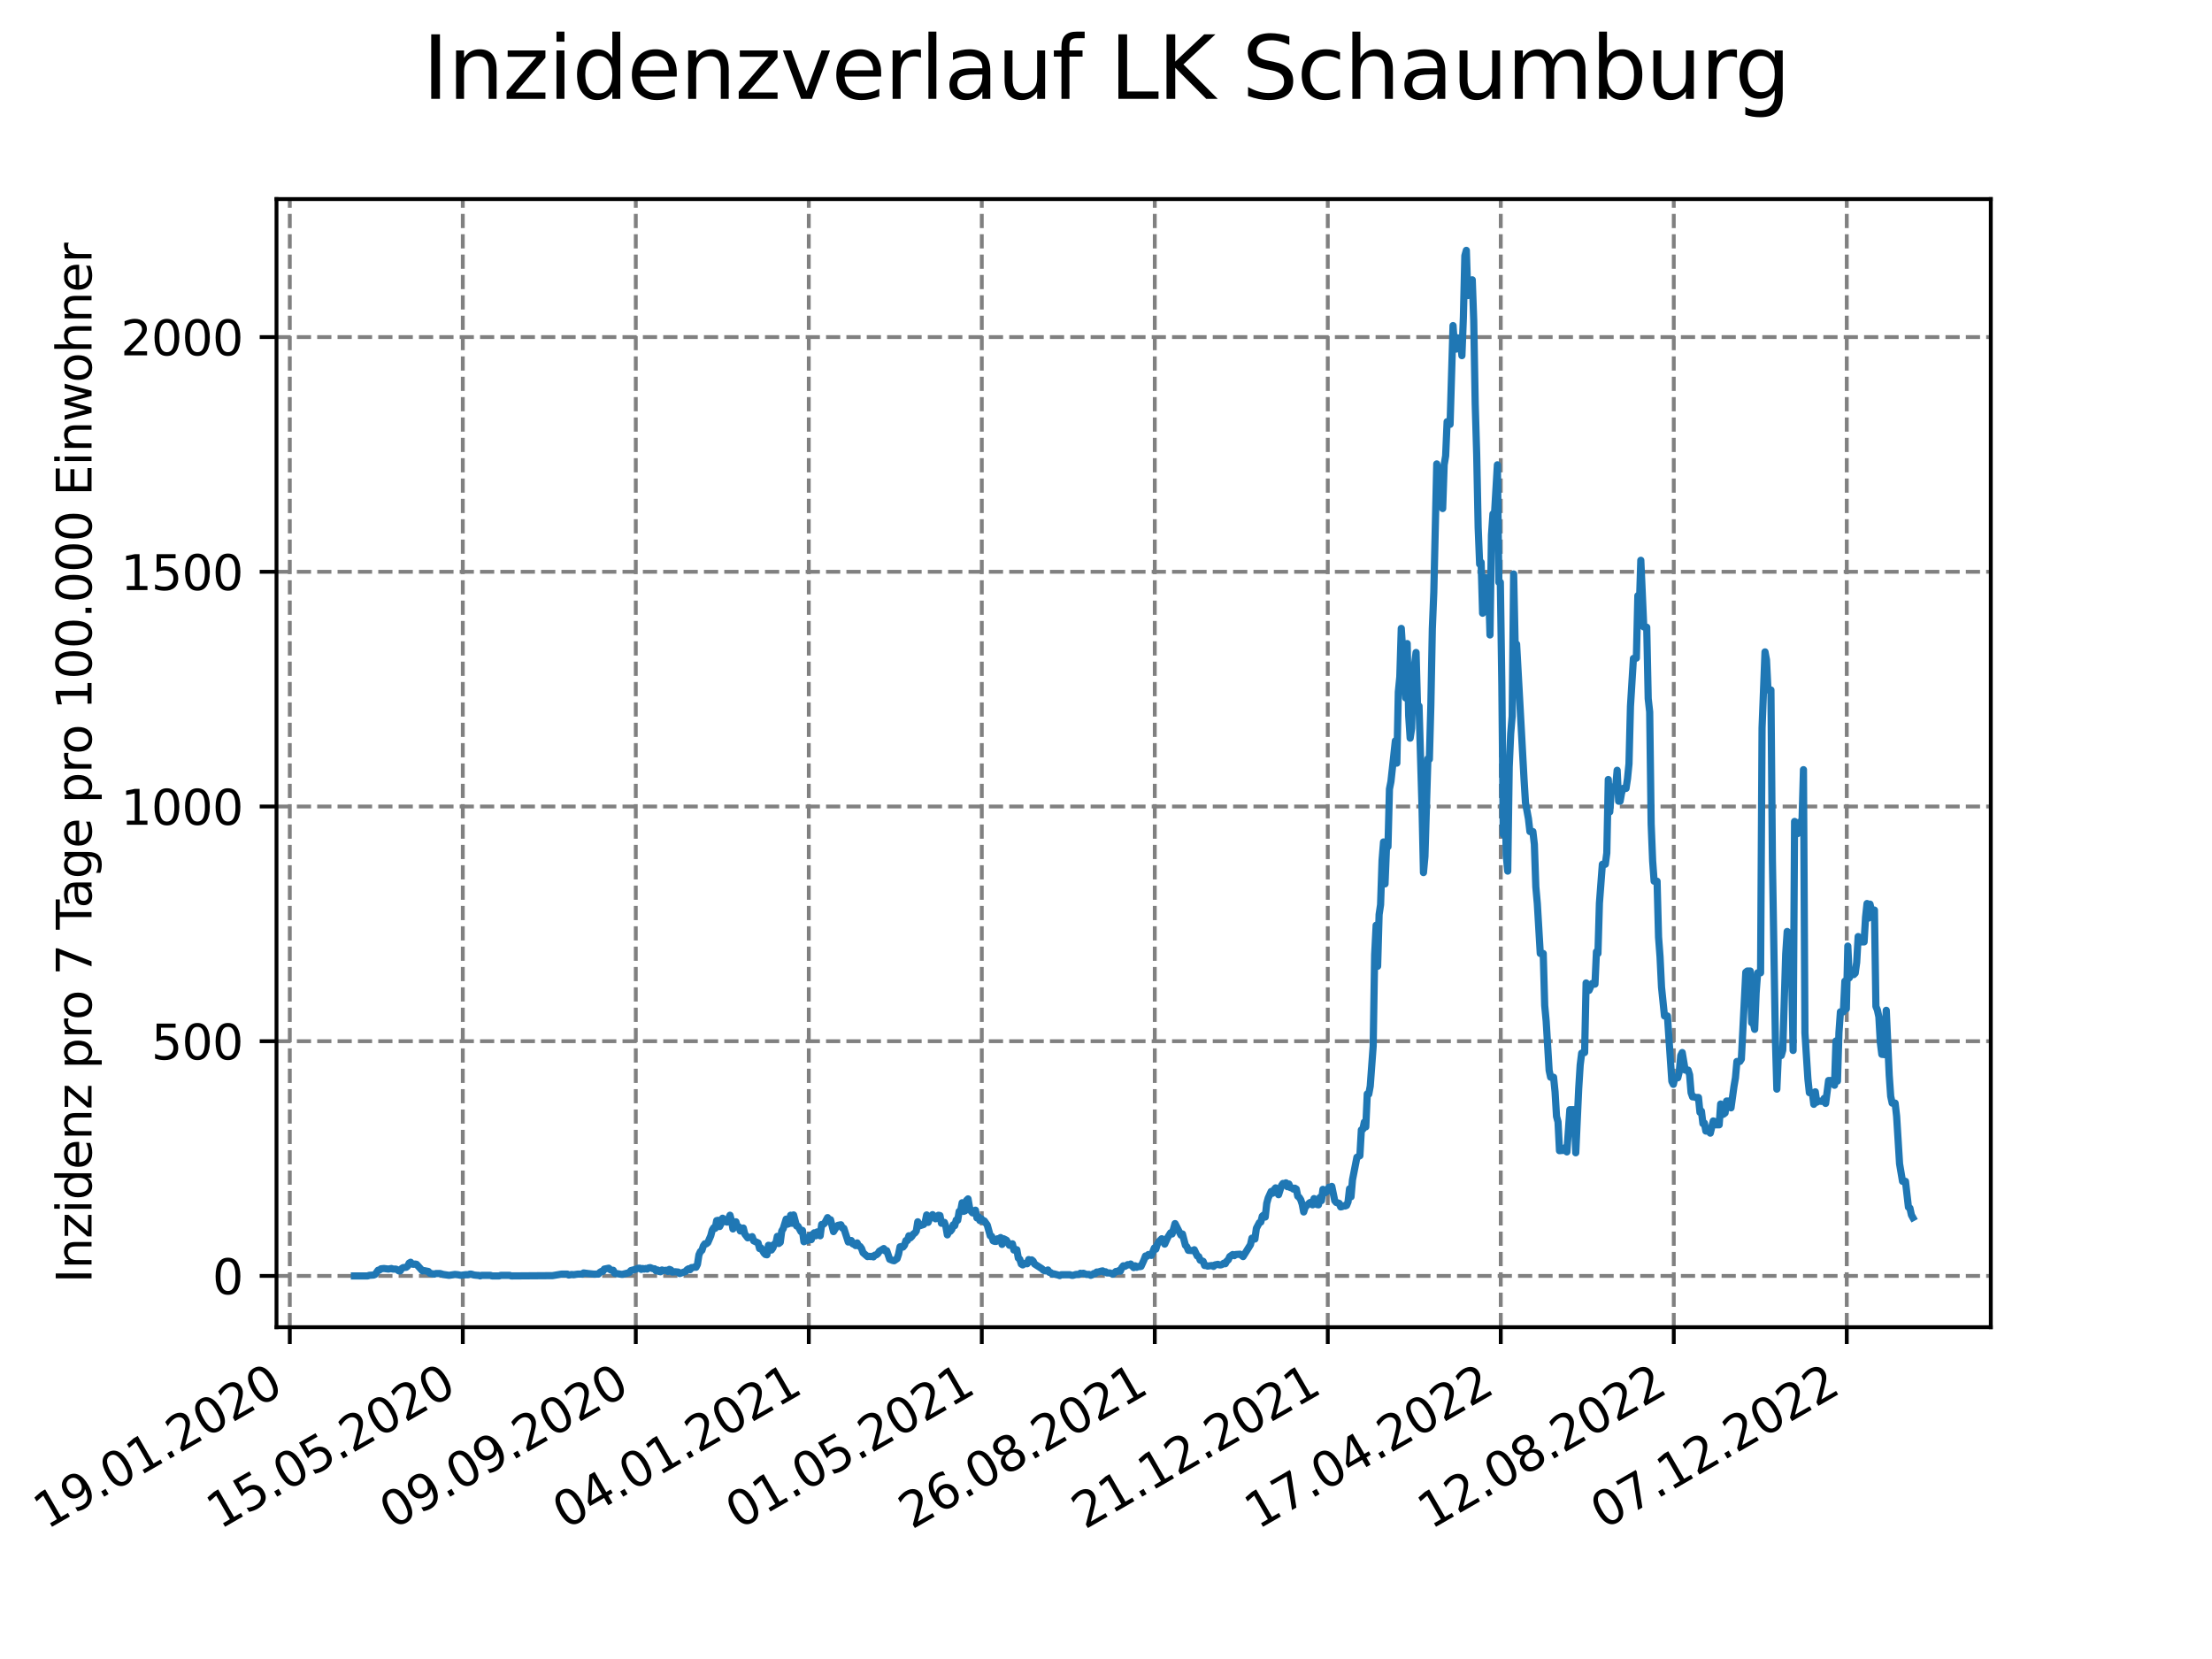 <?xml version="1.0" encoding="utf-8" standalone="no"?>
<!DOCTYPE svg PUBLIC "-//W3C//DTD SVG 1.1//EN"
  "http://www.w3.org/Graphics/SVG/1.1/DTD/svg11.dtd">
<svg xmlns:xlink="http://www.w3.org/1999/xlink" width="460.8pt" height="345.6pt" viewBox="0 0 460.8 345.6" xmlns="http://www.w3.org/2000/svg" version="1.1">
 <defs>
  <style type="text/css">*{stroke-linejoin: round; stroke-linecap: butt}</style>
 </defs>
 <g id="figure_1">
  <g id="patch_1">
   <path d="M 0 345.6 
L 460.8 345.6 
L 460.8 0 
L 0 0 
z
" style="fill: #ffffff"/>
  </g>
  <g id="axes_1">
   <g id="patch_2">
    <path d="M 57.6 276.48 
L 414.72 276.48 
L 414.72 41.472 
L 57.6 41.472 
z
" style="fill: #ffffff"/>
   </g>
   <g id="matplotlib.axis_1">
    <g id="xtick_1">
     <g id="line2d_1">
      <path d="M 60.37 276.48 
L 60.37 41.472 
" clip-path="url(#p01a1f324d1)" style="fill: none; stroke-dasharray: 2.96,1.28; stroke-dashoffset: 0; stroke: #808080; stroke-width: 0.8"/>
     </g>
     <g id="line2d_2">
      <defs>
       <path id="m6573243d78" d="M 0 0 
L 0 3.5 
" style="stroke: #000000; stroke-width: 0.8"/>
      </defs>
      <g>
       <use xlink:href="#m6573243d78" x="60.37" y="276.48" style="stroke: #000000; stroke-width: 0.8"/>
      </g>
     </g>
     <g id="text_1">
      <!-- 19.01.2020 -->
      <g transform="translate(9.744 318.689) rotate(-30) scale(0.1 -0.1)">
       <defs>
        <path id="DejaVuSans-31" d="M 794 531 
L 1825 531 
L 1825 4091 
L 703 3866 
L 703 4441 
L 1819 4666 
L 2450 4666 
L 2450 531 
L 3481 531 
L 3481 0 
L 794 0 
L 794 531 
z
" transform="scale(0.016)"/>
        <path id="DejaVuSans-39" d="M 703 97 
L 703 672 
Q 941 559 1184 500 
Q 1428 441 1663 441 
Q 2288 441 2617 861 
Q 2947 1281 2994 2138 
Q 2813 1869 2534 1725 
Q 2256 1581 1919 1581 
Q 1219 1581 811 2004 
Q 403 2428 403 3163 
Q 403 3881 828 4315 
Q 1253 4750 1959 4750 
Q 2769 4750 3195 4129 
Q 3622 3509 3622 2328 
Q 3622 1225 3098 567 
Q 2575 -91 1691 -91 
Q 1453 -91 1209 -44 
Q 966 3 703 97 
z
M 1959 2075 
Q 2384 2075 2632 2365 
Q 2881 2656 2881 3163 
Q 2881 3666 2632 3958 
Q 2384 4250 1959 4250 
Q 1534 4250 1286 3958 
Q 1038 3666 1038 3163 
Q 1038 2656 1286 2365 
Q 1534 2075 1959 2075 
z
" transform="scale(0.016)"/>
        <path id="DejaVuSans-2e" d="M 684 794 
L 1344 794 
L 1344 0 
L 684 0 
L 684 794 
z
" transform="scale(0.016)"/>
        <path id="DejaVuSans-30" d="M 2034 4250 
Q 1547 4250 1301 3770 
Q 1056 3291 1056 2328 
Q 1056 1369 1301 889 
Q 1547 409 2034 409 
Q 2525 409 2770 889 
Q 3016 1369 3016 2328 
Q 3016 3291 2770 3770 
Q 2525 4250 2034 4250 
z
M 2034 4750 
Q 2819 4750 3233 4129 
Q 3647 3509 3647 2328 
Q 3647 1150 3233 529 
Q 2819 -91 2034 -91 
Q 1250 -91 836 529 
Q 422 1150 422 2328 
Q 422 3509 836 4129 
Q 1250 4750 2034 4750 
z
" transform="scale(0.016)"/>
        <path id="DejaVuSans-32" d="M 1228 531 
L 3431 531 
L 3431 0 
L 469 0 
L 469 531 
Q 828 903 1448 1529 
Q 2069 2156 2228 2338 
Q 2531 2678 2651 2914 
Q 2772 3150 2772 3378 
Q 2772 3750 2511 3984 
Q 2250 4219 1831 4219 
Q 1534 4219 1204 4116 
Q 875 4013 500 3803 
L 500 4441 
Q 881 4594 1212 4672 
Q 1544 4750 1819 4750 
Q 2544 4750 2975 4387 
Q 3406 4025 3406 3419 
Q 3406 3131 3298 2873 
Q 3191 2616 2906 2266 
Q 2828 2175 2409 1742 
Q 1991 1309 1228 531 
z
" transform="scale(0.016)"/>
       </defs>
       <use xlink:href="#DejaVuSans-31"/>
       <use xlink:href="#DejaVuSans-39" x="63.623"/>
       <use xlink:href="#DejaVuSans-2e" x="127.246"/>
       <use xlink:href="#DejaVuSans-30" x="159.033"/>
       <use xlink:href="#DejaVuSans-31" x="222.656"/>
       <use xlink:href="#DejaVuSans-2e" x="286.279"/>
       <use xlink:href="#DejaVuSans-32" x="318.066"/>
       <use xlink:href="#DejaVuSans-30" x="381.689"/>
       <use xlink:href="#DejaVuSans-32" x="445.312"/>
       <use xlink:href="#DejaVuSans-30" x="508.936"/>
      </g>
     </g>
    </g>
    <g id="xtick_2">
     <g id="line2d_3">
      <path d="M 96.408 276.48 
L 96.408 41.472 
" clip-path="url(#p01a1f324d1)" style="fill: none; stroke-dasharray: 2.96,1.28; stroke-dashoffset: 0; stroke: #808080; stroke-width: 0.8"/>
     </g>
     <g id="line2d_4">
      <g>
       <use xlink:href="#m6573243d78" x="96.408" y="276.48" style="stroke: #000000; stroke-width: 0.8"/>
      </g>
     </g>
     <g id="text_2">
      <!-- 15.05.2020 -->
      <g transform="translate(45.783 318.689) rotate(-30) scale(0.1 -0.1)">
       <defs>
        <path id="DejaVuSans-35" d="M 691 4666 
L 3169 4666 
L 3169 4134 
L 1269 4134 
L 1269 2991 
Q 1406 3038 1543 3061 
Q 1681 3084 1819 3084 
Q 2600 3084 3056 2656 
Q 3513 2228 3513 1497 
Q 3513 744 3044 326 
Q 2575 -91 1722 -91 
Q 1428 -91 1123 -41 
Q 819 9 494 109 
L 494 744 
Q 775 591 1075 516 
Q 1375 441 1709 441 
Q 2250 441 2565 725 
Q 2881 1009 2881 1497 
Q 2881 1984 2565 2268 
Q 2250 2553 1709 2553 
Q 1456 2553 1204 2497 
Q 953 2441 691 2322 
L 691 4666 
z
" transform="scale(0.016)"/>
       </defs>
       <use xlink:href="#DejaVuSans-31"/>
       <use xlink:href="#DejaVuSans-35" x="63.623"/>
       <use xlink:href="#DejaVuSans-2e" x="127.246"/>
       <use xlink:href="#DejaVuSans-30" x="159.033"/>
       <use xlink:href="#DejaVuSans-35" x="222.656"/>
       <use xlink:href="#DejaVuSans-2e" x="286.279"/>
       <use xlink:href="#DejaVuSans-32" x="318.066"/>
       <use xlink:href="#DejaVuSans-30" x="381.689"/>
       <use xlink:href="#DejaVuSans-32" x="445.312"/>
       <use xlink:href="#DejaVuSans-30" x="508.936"/>
      </g>
     </g>
    </g>
    <g id="xtick_3">
     <g id="line2d_5">
      <path d="M 132.447 276.48 
L 132.447 41.472 
" clip-path="url(#p01a1f324d1)" style="fill: none; stroke-dasharray: 2.96,1.28; stroke-dashoffset: 0; stroke: #808080; stroke-width: 0.8"/>
     </g>
     <g id="line2d_6">
      <g>
       <use xlink:href="#m6573243d78" x="132.447" y="276.48" style="stroke: #000000; stroke-width: 0.8"/>
      </g>
     </g>
     <g id="text_3">
      <!-- 09.09.2020 -->
      <g transform="translate(81.821 318.689) rotate(-30) scale(0.1 -0.1)">
       <use xlink:href="#DejaVuSans-30"/>
       <use xlink:href="#DejaVuSans-39" x="63.623"/>
       <use xlink:href="#DejaVuSans-2e" x="127.246"/>
       <use xlink:href="#DejaVuSans-30" x="159.033"/>
       <use xlink:href="#DejaVuSans-39" x="222.656"/>
       <use xlink:href="#DejaVuSans-2e" x="286.279"/>
       <use xlink:href="#DejaVuSans-32" x="318.066"/>
       <use xlink:href="#DejaVuSans-30" x="381.689"/>
       <use xlink:href="#DejaVuSans-32" x="445.312"/>
       <use xlink:href="#DejaVuSans-30" x="508.936"/>
      </g>
     </g>
    </g>
    <g id="xtick_4">
     <g id="line2d_7">
      <path d="M 168.485 276.48 
L 168.485 41.472 
" clip-path="url(#p01a1f324d1)" style="fill: none; stroke-dasharray: 2.96,1.28; stroke-dashoffset: 0; stroke: #808080; stroke-width: 0.8"/>
     </g>
     <g id="line2d_8">
      <g>
       <use xlink:href="#m6573243d78" x="168.485" y="276.48" style="stroke: #000000; stroke-width: 0.8"/>
      </g>
     </g>
     <g id="text_4">
      <!-- 04.01.2021 -->
      <g transform="translate(117.86 318.689) rotate(-30) scale(0.1 -0.1)">
       <defs>
        <path id="DejaVuSans-34" d="M 2419 4116 
L 825 1625 
L 2419 1625 
L 2419 4116 
z
M 2253 4666 
L 3047 4666 
L 3047 1625 
L 3713 1625 
L 3713 1100 
L 3047 1100 
L 3047 0 
L 2419 0 
L 2419 1100 
L 313 1100 
L 313 1709 
L 2253 4666 
z
" transform="scale(0.016)"/>
       </defs>
       <use xlink:href="#DejaVuSans-30"/>
       <use xlink:href="#DejaVuSans-34" x="63.623"/>
       <use xlink:href="#DejaVuSans-2e" x="127.246"/>
       <use xlink:href="#DejaVuSans-30" x="159.033"/>
       <use xlink:href="#DejaVuSans-31" x="222.656"/>
       <use xlink:href="#DejaVuSans-2e" x="286.279"/>
       <use xlink:href="#DejaVuSans-32" x="318.066"/>
       <use xlink:href="#DejaVuSans-30" x="381.689"/>
       <use xlink:href="#DejaVuSans-32" x="445.312"/>
       <use xlink:href="#DejaVuSans-31" x="508.936"/>
      </g>
     </g>
    </g>
    <g id="xtick_5">
     <g id="line2d_9">
      <path d="M 204.524 276.48 
L 204.524 41.472 
" clip-path="url(#p01a1f324d1)" style="fill: none; stroke-dasharray: 2.96,1.28; stroke-dashoffset: 0; stroke: #808080; stroke-width: 0.8"/>
     </g>
     <g id="line2d_10">
      <g>
       <use xlink:href="#m6573243d78" x="204.524" y="276.48" style="stroke: #000000; stroke-width: 0.8"/>
      </g>
     </g>
     <g id="text_5">
      <!-- 01.05.2021 -->
      <g transform="translate(153.898 318.689) rotate(-30) scale(0.1 -0.1)">
       <use xlink:href="#DejaVuSans-30"/>
       <use xlink:href="#DejaVuSans-31" x="63.623"/>
       <use xlink:href="#DejaVuSans-2e" x="127.246"/>
       <use xlink:href="#DejaVuSans-30" x="159.033"/>
       <use xlink:href="#DejaVuSans-35" x="222.656"/>
       <use xlink:href="#DejaVuSans-2e" x="286.279"/>
       <use xlink:href="#DejaVuSans-32" x="318.066"/>
       <use xlink:href="#DejaVuSans-30" x="381.689"/>
       <use xlink:href="#DejaVuSans-32" x="445.312"/>
       <use xlink:href="#DejaVuSans-31" x="508.936"/>
      </g>
     </g>
    </g>
    <g id="xtick_6">
     <g id="line2d_11">
      <path d="M 240.562 276.48 
L 240.562 41.472 
" clip-path="url(#p01a1f324d1)" style="fill: none; stroke-dasharray: 2.96,1.28; stroke-dashoffset: 0; stroke: #808080; stroke-width: 0.8"/>
     </g>
     <g id="line2d_12">
      <g>
       <use xlink:href="#m6573243d78" x="240.562" y="276.48" style="stroke: #000000; stroke-width: 0.8"/>
      </g>
     </g>
     <g id="text_6">
      <!-- 26.08.2021 -->
      <g transform="translate(189.937 318.689) rotate(-30) scale(0.1 -0.1)">
       <defs>
        <path id="DejaVuSans-36" d="M 2113 2584 
Q 1688 2584 1439 2293 
Q 1191 2003 1191 1497 
Q 1191 994 1439 701 
Q 1688 409 2113 409 
Q 2538 409 2786 701 
Q 3034 994 3034 1497 
Q 3034 2003 2786 2293 
Q 2538 2584 2113 2584 
z
M 3366 4563 
L 3366 3988 
Q 3128 4100 2886 4159 
Q 2644 4219 2406 4219 
Q 1781 4219 1451 3797 
Q 1122 3375 1075 2522 
Q 1259 2794 1537 2939 
Q 1816 3084 2150 3084 
Q 2853 3084 3261 2657 
Q 3669 2231 3669 1497 
Q 3669 778 3244 343 
Q 2819 -91 2113 -91 
Q 1303 -91 875 529 
Q 447 1150 447 2328 
Q 447 3434 972 4092 
Q 1497 4750 2381 4750 
Q 2619 4750 2861 4703 
Q 3103 4656 3366 4563 
z
" transform="scale(0.016)"/>
        <path id="DejaVuSans-38" d="M 2034 2216 
Q 1584 2216 1326 1975 
Q 1069 1734 1069 1313 
Q 1069 891 1326 650 
Q 1584 409 2034 409 
Q 2484 409 2743 651 
Q 3003 894 3003 1313 
Q 3003 1734 2745 1975 
Q 2488 2216 2034 2216 
z
M 1403 2484 
Q 997 2584 770 2862 
Q 544 3141 544 3541 
Q 544 4100 942 4425 
Q 1341 4750 2034 4750 
Q 2731 4750 3128 4425 
Q 3525 4100 3525 3541 
Q 3525 3141 3298 2862 
Q 3072 2584 2669 2484 
Q 3125 2378 3379 2068 
Q 3634 1759 3634 1313 
Q 3634 634 3220 271 
Q 2806 -91 2034 -91 
Q 1263 -91 848 271 
Q 434 634 434 1313 
Q 434 1759 690 2068 
Q 947 2378 1403 2484 
z
M 1172 3481 
Q 1172 3119 1398 2916 
Q 1625 2713 2034 2713 
Q 2441 2713 2670 2916 
Q 2900 3119 2900 3481 
Q 2900 3844 2670 4047 
Q 2441 4250 2034 4250 
Q 1625 4250 1398 4047 
Q 1172 3844 1172 3481 
z
" transform="scale(0.016)"/>
       </defs>
       <use xlink:href="#DejaVuSans-32"/>
       <use xlink:href="#DejaVuSans-36" x="63.623"/>
       <use xlink:href="#DejaVuSans-2e" x="127.246"/>
       <use xlink:href="#DejaVuSans-30" x="159.033"/>
       <use xlink:href="#DejaVuSans-38" x="222.656"/>
       <use xlink:href="#DejaVuSans-2e" x="286.279"/>
       <use xlink:href="#DejaVuSans-32" x="318.066"/>
       <use xlink:href="#DejaVuSans-30" x="381.689"/>
       <use xlink:href="#DejaVuSans-32" x="445.312"/>
       <use xlink:href="#DejaVuSans-31" x="508.936"/>
      </g>
     </g>
    </g>
    <g id="xtick_7">
     <g id="line2d_13">
      <path d="M 276.601 276.48 
L 276.601 41.472 
" clip-path="url(#p01a1f324d1)" style="fill: none; stroke-dasharray: 2.96,1.28; stroke-dashoffset: 0; stroke: #808080; stroke-width: 0.8"/>
     </g>
     <g id="line2d_14">
      <g>
       <use xlink:href="#m6573243d78" x="276.601" y="276.48" style="stroke: #000000; stroke-width: 0.8"/>
      </g>
     </g>
     <g id="text_7">
      <!-- 21.12.2021 -->
      <g transform="translate(225.975 318.689) rotate(-30) scale(0.1 -0.1)">
       <use xlink:href="#DejaVuSans-32"/>
       <use xlink:href="#DejaVuSans-31" x="63.623"/>
       <use xlink:href="#DejaVuSans-2e" x="127.246"/>
       <use xlink:href="#DejaVuSans-31" x="159.033"/>
       <use xlink:href="#DejaVuSans-32" x="222.656"/>
       <use xlink:href="#DejaVuSans-2e" x="286.279"/>
       <use xlink:href="#DejaVuSans-32" x="318.066"/>
       <use xlink:href="#DejaVuSans-30" x="381.689"/>
       <use xlink:href="#DejaVuSans-32" x="445.312"/>
       <use xlink:href="#DejaVuSans-31" x="508.936"/>
      </g>
     </g>
    </g>
    <g id="xtick_8">
     <g id="line2d_15">
      <path d="M 312.639 276.48 
L 312.639 41.472 
" clip-path="url(#p01a1f324d1)" style="fill: none; stroke-dasharray: 2.96,1.28; stroke-dashoffset: 0; stroke: #808080; stroke-width: 0.8"/>
     </g>
     <g id="line2d_16">
      <g>
       <use xlink:href="#m6573243d78" x="312.639" y="276.48" style="stroke: #000000; stroke-width: 0.8"/>
      </g>
     </g>
     <g id="text_8">
      <!-- 17.04.2022 -->
      <g transform="translate(262.014 318.689) rotate(-30) scale(0.1 -0.1)">
       <defs>
        <path id="DejaVuSans-37" d="M 525 4666 
L 3525 4666 
L 3525 4397 
L 1831 0 
L 1172 0 
L 2766 4134 
L 525 4134 
L 525 4666 
z
" transform="scale(0.016)"/>
       </defs>
       <use xlink:href="#DejaVuSans-31"/>
       <use xlink:href="#DejaVuSans-37" x="63.623"/>
       <use xlink:href="#DejaVuSans-2e" x="127.246"/>
       <use xlink:href="#DejaVuSans-30" x="159.033"/>
       <use xlink:href="#DejaVuSans-34" x="222.656"/>
       <use xlink:href="#DejaVuSans-2e" x="286.279"/>
       <use xlink:href="#DejaVuSans-32" x="318.066"/>
       <use xlink:href="#DejaVuSans-30" x="381.689"/>
       <use xlink:href="#DejaVuSans-32" x="445.312"/>
       <use xlink:href="#DejaVuSans-32" x="508.936"/>
      </g>
     </g>
    </g>
    <g id="xtick_9">
     <g id="line2d_17">
      <path d="M 348.678 276.48 
L 348.678 41.472 
" clip-path="url(#p01a1f324d1)" style="fill: none; stroke-dasharray: 2.96,1.28; stroke-dashoffset: 0; stroke: #808080; stroke-width: 0.8"/>
     </g>
     <g id="line2d_18">
      <g>
       <use xlink:href="#m6573243d78" x="348.678" y="276.48" style="stroke: #000000; stroke-width: 0.8"/>
      </g>
     </g>
     <g id="text_9">
      <!-- 12.08.2022 -->
      <g transform="translate(298.052 318.689) rotate(-30) scale(0.1 -0.1)">
       <use xlink:href="#DejaVuSans-31"/>
       <use xlink:href="#DejaVuSans-32" x="63.623"/>
       <use xlink:href="#DejaVuSans-2e" x="127.246"/>
       <use xlink:href="#DejaVuSans-30" x="159.033"/>
       <use xlink:href="#DejaVuSans-38" x="222.656"/>
       <use xlink:href="#DejaVuSans-2e" x="286.279"/>
       <use xlink:href="#DejaVuSans-32" x="318.066"/>
       <use xlink:href="#DejaVuSans-30" x="381.689"/>
       <use xlink:href="#DejaVuSans-32" x="445.312"/>
       <use xlink:href="#DejaVuSans-32" x="508.936"/>
      </g>
     </g>
    </g>
    <g id="xtick_10">
     <g id="line2d_19">
      <path d="M 384.716 276.48 
L 384.716 41.472 
" clip-path="url(#p01a1f324d1)" style="fill: none; stroke-dasharray: 2.96,1.28; stroke-dashoffset: 0; stroke: #808080; stroke-width: 0.8"/>
     </g>
     <g id="line2d_20">
      <g>
       <use xlink:href="#m6573243d78" x="384.716" y="276.48" style="stroke: #000000; stroke-width: 0.8"/>
      </g>
     </g>
     <g id="text_10">
      <!-- 07.12.2022 -->
      <g transform="translate(334.091 318.689) rotate(-30) scale(0.1 -0.1)">
       <use xlink:href="#DejaVuSans-30"/>
       <use xlink:href="#DejaVuSans-37" x="63.623"/>
       <use xlink:href="#DejaVuSans-2e" x="127.246"/>
       <use xlink:href="#DejaVuSans-31" x="159.033"/>
       <use xlink:href="#DejaVuSans-32" x="222.656"/>
       <use xlink:href="#DejaVuSans-2e" x="286.279"/>
       <use xlink:href="#DejaVuSans-32" x="318.066"/>
       <use xlink:href="#DejaVuSans-30" x="381.689"/>
       <use xlink:href="#DejaVuSans-32" x="445.312"/>
       <use xlink:href="#DejaVuSans-32" x="508.936"/>
      </g>
     </g>
    </g>
   </g>
   <g id="matplotlib.axis_2">
    <g id="ytick_1">
     <g id="line2d_21">
      <path d="M 57.6 265.798 
L 414.72 265.798 
" clip-path="url(#p01a1f324d1)" style="fill: none; stroke-dasharray: 2.96,1.28; stroke-dashoffset: 0; stroke: #808080; stroke-width: 0.8"/>
     </g>
     <g id="line2d_22">
      <defs>
       <path id="m83d57e0777" d="M 0 0 
L -3.5 0 
" style="stroke: #000000; stroke-width: 0.8"/>
      </defs>
      <g>
       <use xlink:href="#m83d57e0777" x="57.6" y="265.798" style="stroke: #000000; stroke-width: 0.8"/>
      </g>
     </g>
     <g id="text_11">
      <!-- 0 -->
      <g transform="translate(44.237 269.597) scale(0.1 -0.1)">
       <use xlink:href="#DejaVuSans-30"/>
      </g>
     </g>
    </g>
    <g id="ytick_2">
     <g id="line2d_23">
      <path d="M 57.6 216.904 
L 414.72 216.904 
" clip-path="url(#p01a1f324d1)" style="fill: none; stroke-dasharray: 2.96,1.28; stroke-dashoffset: 0; stroke: #808080; stroke-width: 0.8"/>
     </g>
     <g id="line2d_24">
      <g>
       <use xlink:href="#m83d57e0777" x="57.6" y="216.904" style="stroke: #000000; stroke-width: 0.8"/>
      </g>
     </g>
     <g id="text_12">
      <!-- 500 -->
      <g transform="translate(31.512 220.703) scale(0.1 -0.1)">
       <use xlink:href="#DejaVuSans-35"/>
       <use xlink:href="#DejaVuSans-30" x="63.623"/>
       <use xlink:href="#DejaVuSans-30" x="127.246"/>
      </g>
     </g>
    </g>
    <g id="ytick_3">
     <g id="line2d_25">
      <path d="M 57.6 168.01 
L 414.72 168.01 
" clip-path="url(#p01a1f324d1)" style="fill: none; stroke-dasharray: 2.96,1.28; stroke-dashoffset: 0; stroke: #808080; stroke-width: 0.8"/>
     </g>
     <g id="line2d_26">
      <g>
       <use xlink:href="#m83d57e0777" x="57.6" y="168.01" style="stroke: #000000; stroke-width: 0.8"/>
      </g>
     </g>
     <g id="text_13">
      <!-- 1000 -->
      <g transform="translate(25.15 171.809) scale(0.1 -0.1)">
       <use xlink:href="#DejaVuSans-31"/>
       <use xlink:href="#DejaVuSans-30" x="63.623"/>
       <use xlink:href="#DejaVuSans-30" x="127.246"/>
       <use xlink:href="#DejaVuSans-30" x="190.869"/>
      </g>
     </g>
    </g>
    <g id="ytick_4">
     <g id="line2d_27">
      <path d="M 57.6 119.116 
L 414.72 119.116 
" clip-path="url(#p01a1f324d1)" style="fill: none; stroke-dasharray: 2.96,1.28; stroke-dashoffset: 0; stroke: #808080; stroke-width: 0.8"/>
     </g>
     <g id="line2d_28">
      <g>
       <use xlink:href="#m83d57e0777" x="57.6" y="119.116" style="stroke: #000000; stroke-width: 0.8"/>
      </g>
     </g>
     <g id="text_14">
      <!-- 1500 -->
      <g transform="translate(25.15 122.915) scale(0.1 -0.1)">
       <use xlink:href="#DejaVuSans-31"/>
       <use xlink:href="#DejaVuSans-35" x="63.623"/>
       <use xlink:href="#DejaVuSans-30" x="127.246"/>
       <use xlink:href="#DejaVuSans-30" x="190.869"/>
      </g>
     </g>
    </g>
    <g id="ytick_5">
     <g id="line2d_29">
      <path d="M 57.6 70.222 
L 414.72 70.222 
" clip-path="url(#p01a1f324d1)" style="fill: none; stroke-dasharray: 2.96,1.28; stroke-dashoffset: 0; stroke: #808080; stroke-width: 0.8"/>
     </g>
     <g id="line2d_30">
      <g>
       <use xlink:href="#m83d57e0777" x="57.6" y="70.222" style="stroke: #000000; stroke-width: 0.8"/>
      </g>
     </g>
     <g id="text_15">
      <!-- 2000 -->
      <g transform="translate(25.15 74.021) scale(0.1 -0.1)">
       <use xlink:href="#DejaVuSans-32"/>
       <use xlink:href="#DejaVuSans-30" x="63.623"/>
       <use xlink:href="#DejaVuSans-30" x="127.246"/>
       <use xlink:href="#DejaVuSans-30" x="190.869"/>
      </g>
     </g>
    </g>
    <g id="text_16">
     <!-- Inzidenz pro 7 Tage pro 100.000 Einwohner -->
     <g transform="translate(19.07 267.301) rotate(-90) scale(0.1 -0.1)">
      <defs>
       <path id="DejaVuSans-49" d="M 628 4666 
L 1259 4666 
L 1259 0 
L 628 0 
L 628 4666 
z
" transform="scale(0.016)"/>
       <path id="DejaVuSans-6e" d="M 3513 2113 
L 3513 0 
L 2938 0 
L 2938 2094 
Q 2938 2591 2744 2837 
Q 2550 3084 2163 3084 
Q 1697 3084 1428 2787 
Q 1159 2491 1159 1978 
L 1159 0 
L 581 0 
L 581 3500 
L 1159 3500 
L 1159 2956 
Q 1366 3272 1645 3428 
Q 1925 3584 2291 3584 
Q 2894 3584 3203 3211 
Q 3513 2838 3513 2113 
z
" transform="scale(0.016)"/>
       <path id="DejaVuSans-7a" d="M 353 3500 
L 3084 3500 
L 3084 2975 
L 922 459 
L 3084 459 
L 3084 0 
L 275 0 
L 275 525 
L 2438 3041 
L 353 3041 
L 353 3500 
z
" transform="scale(0.016)"/>
       <path id="DejaVuSans-69" d="M 603 3500 
L 1178 3500 
L 1178 0 
L 603 0 
L 603 3500 
z
M 603 4863 
L 1178 4863 
L 1178 4134 
L 603 4134 
L 603 4863 
z
" transform="scale(0.016)"/>
       <path id="DejaVuSans-64" d="M 2906 2969 
L 2906 4863 
L 3481 4863 
L 3481 0 
L 2906 0 
L 2906 525 
Q 2725 213 2448 61 
Q 2172 -91 1784 -91 
Q 1150 -91 751 415 
Q 353 922 353 1747 
Q 353 2572 751 3078 
Q 1150 3584 1784 3584 
Q 2172 3584 2448 3432 
Q 2725 3281 2906 2969 
z
M 947 1747 
Q 947 1113 1208 752 
Q 1469 391 1925 391 
Q 2381 391 2643 752 
Q 2906 1113 2906 1747 
Q 2906 2381 2643 2742 
Q 2381 3103 1925 3103 
Q 1469 3103 1208 2742 
Q 947 2381 947 1747 
z
" transform="scale(0.016)"/>
       <path id="DejaVuSans-65" d="M 3597 1894 
L 3597 1613 
L 953 1613 
Q 991 1019 1311 708 
Q 1631 397 2203 397 
Q 2534 397 2845 478 
Q 3156 559 3463 722 
L 3463 178 
Q 3153 47 2828 -22 
Q 2503 -91 2169 -91 
Q 1331 -91 842 396 
Q 353 884 353 1716 
Q 353 2575 817 3079 
Q 1281 3584 2069 3584 
Q 2775 3584 3186 3129 
Q 3597 2675 3597 1894 
z
M 3022 2063 
Q 3016 2534 2758 2815 
Q 2500 3097 2075 3097 
Q 1594 3097 1305 2825 
Q 1016 2553 972 2059 
L 3022 2063 
z
" transform="scale(0.016)"/>
       <path id="DejaVuSans-20" transform="scale(0.016)"/>
       <path id="DejaVuSans-70" d="M 1159 525 
L 1159 -1331 
L 581 -1331 
L 581 3500 
L 1159 3500 
L 1159 2969 
Q 1341 3281 1617 3432 
Q 1894 3584 2278 3584 
Q 2916 3584 3314 3078 
Q 3713 2572 3713 1747 
Q 3713 922 3314 415 
Q 2916 -91 2278 -91 
Q 1894 -91 1617 61 
Q 1341 213 1159 525 
z
M 3116 1747 
Q 3116 2381 2855 2742 
Q 2594 3103 2138 3103 
Q 1681 3103 1420 2742 
Q 1159 2381 1159 1747 
Q 1159 1113 1420 752 
Q 1681 391 2138 391 
Q 2594 391 2855 752 
Q 3116 1113 3116 1747 
z
" transform="scale(0.016)"/>
       <path id="DejaVuSans-72" d="M 2631 2963 
Q 2534 3019 2420 3045 
Q 2306 3072 2169 3072 
Q 1681 3072 1420 2755 
Q 1159 2438 1159 1844 
L 1159 0 
L 581 0 
L 581 3500 
L 1159 3500 
L 1159 2956 
Q 1341 3275 1631 3429 
Q 1922 3584 2338 3584 
Q 2397 3584 2469 3576 
Q 2541 3569 2628 3553 
L 2631 2963 
z
" transform="scale(0.016)"/>
       <path id="DejaVuSans-6f" d="M 1959 3097 
Q 1497 3097 1228 2736 
Q 959 2375 959 1747 
Q 959 1119 1226 758 
Q 1494 397 1959 397 
Q 2419 397 2687 759 
Q 2956 1122 2956 1747 
Q 2956 2369 2687 2733 
Q 2419 3097 1959 3097 
z
M 1959 3584 
Q 2709 3584 3137 3096 
Q 3566 2609 3566 1747 
Q 3566 888 3137 398 
Q 2709 -91 1959 -91 
Q 1206 -91 779 398 
Q 353 888 353 1747 
Q 353 2609 779 3096 
Q 1206 3584 1959 3584 
z
" transform="scale(0.016)"/>
       <path id="DejaVuSans-54" d="M -19 4666 
L 3928 4666 
L 3928 4134 
L 2272 4134 
L 2272 0 
L 1638 0 
L 1638 4134 
L -19 4134 
L -19 4666 
z
" transform="scale(0.016)"/>
       <path id="DejaVuSans-61" d="M 2194 1759 
Q 1497 1759 1228 1600 
Q 959 1441 959 1056 
Q 959 750 1161 570 
Q 1363 391 1709 391 
Q 2188 391 2477 730 
Q 2766 1069 2766 1631 
L 2766 1759 
L 2194 1759 
z
M 3341 1997 
L 3341 0 
L 2766 0 
L 2766 531 
Q 2569 213 2275 61 
Q 1981 -91 1556 -91 
Q 1019 -91 701 211 
Q 384 513 384 1019 
Q 384 1609 779 1909 
Q 1175 2209 1959 2209 
L 2766 2209 
L 2766 2266 
Q 2766 2663 2505 2880 
Q 2244 3097 1772 3097 
Q 1472 3097 1187 3025 
Q 903 2953 641 2809 
L 641 3341 
Q 956 3463 1253 3523 
Q 1550 3584 1831 3584 
Q 2591 3584 2966 3190 
Q 3341 2797 3341 1997 
z
" transform="scale(0.016)"/>
       <path id="DejaVuSans-67" d="M 2906 1791 
Q 2906 2416 2648 2759 
Q 2391 3103 1925 3103 
Q 1463 3103 1205 2759 
Q 947 2416 947 1791 
Q 947 1169 1205 825 
Q 1463 481 1925 481 
Q 2391 481 2648 825 
Q 2906 1169 2906 1791 
z
M 3481 434 
Q 3481 -459 3084 -895 
Q 2688 -1331 1869 -1331 
Q 1566 -1331 1297 -1286 
Q 1028 -1241 775 -1147 
L 775 -588 
Q 1028 -725 1275 -790 
Q 1522 -856 1778 -856 
Q 2344 -856 2625 -561 
Q 2906 -266 2906 331 
L 2906 616 
Q 2728 306 2450 153 
Q 2172 0 1784 0 
Q 1141 0 747 490 
Q 353 981 353 1791 
Q 353 2603 747 3093 
Q 1141 3584 1784 3584 
Q 2172 3584 2450 3431 
Q 2728 3278 2906 2969 
L 2906 3500 
L 3481 3500 
L 3481 434 
z
" transform="scale(0.016)"/>
       <path id="DejaVuSans-45" d="M 628 4666 
L 3578 4666 
L 3578 4134 
L 1259 4134 
L 1259 2753 
L 3481 2753 
L 3481 2222 
L 1259 2222 
L 1259 531 
L 3634 531 
L 3634 0 
L 628 0 
L 628 4666 
z
" transform="scale(0.016)"/>
       <path id="DejaVuSans-77" d="M 269 3500 
L 844 3500 
L 1563 769 
L 2278 3500 
L 2956 3500 
L 3675 769 
L 4391 3500 
L 4966 3500 
L 4050 0 
L 3372 0 
L 2619 2869 
L 1863 0 
L 1184 0 
L 269 3500 
z
" transform="scale(0.016)"/>
       <path id="DejaVuSans-68" d="M 3513 2113 
L 3513 0 
L 2938 0 
L 2938 2094 
Q 2938 2591 2744 2837 
Q 2550 3084 2163 3084 
Q 1697 3084 1428 2787 
Q 1159 2491 1159 1978 
L 1159 0 
L 581 0 
L 581 4863 
L 1159 4863 
L 1159 2956 
Q 1366 3272 1645 3428 
Q 1925 3584 2291 3584 
Q 2894 3584 3203 3211 
Q 3513 2838 3513 2113 
z
" transform="scale(0.016)"/>
      </defs>
      <use xlink:href="#DejaVuSans-49"/>
      <use xlink:href="#DejaVuSans-6e" x="29.492"/>
      <use xlink:href="#DejaVuSans-7a" x="92.871"/>
      <use xlink:href="#DejaVuSans-69" x="145.361"/>
      <use xlink:href="#DejaVuSans-64" x="173.145"/>
      <use xlink:href="#DejaVuSans-65" x="236.621"/>
      <use xlink:href="#DejaVuSans-6e" x="298.145"/>
      <use xlink:href="#DejaVuSans-7a" x="361.523"/>
      <use xlink:href="#DejaVuSans-20" x="414.014"/>
      <use xlink:href="#DejaVuSans-70" x="445.801"/>
      <use xlink:href="#DejaVuSans-72" x="509.277"/>
      <use xlink:href="#DejaVuSans-6f" x="548.141"/>
      <use xlink:href="#DejaVuSans-20" x="609.322"/>
      <use xlink:href="#DejaVuSans-37" x="641.109"/>
      <use xlink:href="#DejaVuSans-20" x="704.732"/>
      <use xlink:href="#DejaVuSans-54" x="736.52"/>
      <use xlink:href="#DejaVuSans-61" x="781.104"/>
      <use xlink:href="#DejaVuSans-67" x="842.383"/>
      <use xlink:href="#DejaVuSans-65" x="905.859"/>
      <use xlink:href="#DejaVuSans-20" x="967.383"/>
      <use xlink:href="#DejaVuSans-70" x="999.17"/>
      <use xlink:href="#DejaVuSans-72" x="1062.646"/>
      <use xlink:href="#DejaVuSans-6f" x="1101.51"/>
      <use xlink:href="#DejaVuSans-20" x="1162.691"/>
      <use xlink:href="#DejaVuSans-31" x="1194.479"/>
      <use xlink:href="#DejaVuSans-30" x="1258.102"/>
      <use xlink:href="#DejaVuSans-30" x="1321.725"/>
      <use xlink:href="#DejaVuSans-2e" x="1385.348"/>
      <use xlink:href="#DejaVuSans-30" x="1417.135"/>
      <use xlink:href="#DejaVuSans-30" x="1480.758"/>
      <use xlink:href="#DejaVuSans-30" x="1544.381"/>
      <use xlink:href="#DejaVuSans-20" x="1608.004"/>
      <use xlink:href="#DejaVuSans-45" x="1639.791"/>
      <use xlink:href="#DejaVuSans-69" x="1702.975"/>
      <use xlink:href="#DejaVuSans-6e" x="1730.758"/>
      <use xlink:href="#DejaVuSans-77" x="1794.137"/>
      <use xlink:href="#DejaVuSans-6f" x="1875.924"/>
      <use xlink:href="#DejaVuSans-68" x="1937.105"/>
      <use xlink:href="#DejaVuSans-6e" x="2000.484"/>
      <use xlink:href="#DejaVuSans-65" x="2063.863"/>
      <use xlink:href="#DejaVuSans-72" x="2125.387"/>
     </g>
    </g>
   </g>
   <g id="line2d_31">
    <path d="M 73.833 265.798 
L 76.605 265.798 
L 76.913 265.674 
L 77.837 265.612 
L 78.145 265.488 
L 78.761 264.621 
L 79.069 264.559 
L 79.377 264.311 
L 79.993 264.249 
L 80.917 264.373 
L 81.533 264.249 
L 81.841 264.373 
L 82.457 264.373 
L 82.765 264.497 
L 83.073 264.744 
L 83.381 264.744 
L 83.689 264.249 
L 83.997 264.063 
L 84.613 264.001 
L 84.921 263.753 
L 85.23 263.133 
L 85.538 262.948 
L 85.846 263.319 
L 86.154 263.381 
L 86.462 263.319 
L 86.77 263.381 
L 88.002 264.744 
L 88.31 264.683 
L 89.234 264.868 
L 89.542 265.24 
L 90.466 265.426 
L 90.774 265.302 
L 91.698 265.302 
L 92.314 265.488 
L 93.546 265.674 
L 94.778 265.488 
L 95.394 265.55 
L 96.01 265.674 
L 96.934 265.55 
L 97.55 265.55 
L 97.858 265.426 
L 98.166 265.426 
L 98.782 265.612 
L 99.399 265.674 
L 99.707 265.674 
L 100.015 265.798 
L 100.323 265.674 
L 102.171 265.674 
L 102.479 265.798 
L 104.019 265.798 
L 104.327 265.674 
L 106.175 265.674 
L 106.483 265.798 
L 115.108 265.736 
L 116.956 265.426 
L 118.188 265.426 
L 118.496 265.612 
L 119.112 265.488 
L 119.42 265.55 
L 120.344 265.426 
L 121.268 265.426 
L 121.576 265.178 
L 122.5 265.302 
L 123.116 265.364 
L 123.732 265.426 
L 124.656 265.426 
L 124.964 265.054 
L 125.272 264.868 
L 125.58 264.868 
L 125.888 264.373 
L 126.812 264.187 
L 127.12 264.497 
L 127.428 264.621 
L 127.736 264.621 
L 128.044 265.24 
L 129.585 265.488 
L 130.817 265.178 
L 131.125 265.054 
L 131.433 264.683 
L 132.357 264.435 
L 132.973 264.187 
L 133.281 264.187 
L 133.589 264.435 
L 133.897 264.249 
L 134.205 264.373 
L 134.513 264.249 
L 134.821 264.373 
L 135.129 264.125 
L 135.437 264.063 
L 136.053 264.311 
L 136.361 264.311 
L 136.669 264.744 
L 136.977 264.559 
L 137.285 264.868 
L 137.593 264.93 
L 137.901 264.559 
L 138.209 264.683 
L 138.825 264.621 
L 139.133 264.868 
L 139.441 264.435 
L 139.749 264.559 
L 140.057 264.992 
L 140.673 264.93 
L 141.289 264.992 
L 141.597 265.302 
L 142.83 264.868 
L 143.138 264.497 
L 143.446 264.311 
L 143.754 264.497 
L 144.062 264.063 
L 144.37 264.063 
L 144.678 263.939 
L 144.986 264.001 
L 145.294 263.381 
L 145.602 261.399 
L 145.91 260.717 
L 146.218 260.469 
L 146.526 259.54 
L 146.834 259.106 
L 147.142 259.106 
L 147.45 258.858 
L 148.066 257.433 
L 148.374 256.256 
L 148.682 255.76 
L 148.99 255.884 
L 149.298 254.273 
L 149.606 254.211 
L 149.914 255.512 
L 150.222 254.893 
L 150.53 253.777 
L 150.838 254.397 
L 151.454 254.583 
L 152.07 253.158 
L 152.378 254.273 
L 152.686 256.008 
L 152.994 254.645 
L 153.302 254.521 
L 153.61 255.574 
L 153.918 255.574 
L 154.226 256.442 
L 154.534 256.38 
L 154.842 255.822 
L 155.15 257.061 
L 155.766 257.867 
L 156.074 257.743 
L 156.382 257.805 
L 156.69 257.619 
L 156.999 258.486 
L 157.923 258.92 
L 158.231 260.097 
L 158.539 259.973 
L 159.155 261.027 
L 159.463 261.337 
L 159.771 261.399 
L 160.079 259.416 
L 160.387 259.478 
L 160.695 260.407 
L 161.003 259.973 
L 161.311 259.168 
L 161.619 259.044 
L 161.927 257.557 
L 162.235 259.044 
L 162.543 258.796 
L 162.851 256.442 
L 163.159 255.946 
L 163.775 253.963 
L 164.083 255.016 
L 164.391 254.893 
L 164.699 253.158 
L 165.007 254.831 
L 165.315 253.096 
L 165.931 255.388 
L 166.239 255.45 
L 166.855 256.566 
L 167.163 256.318 
L 167.471 258.672 
L 167.779 258.486 
L 168.087 258.486 
L 168.703 257.433 
L 169.011 258.239 
L 169.319 257.123 
L 169.627 256.813 
L 169.935 257.433 
L 170.243 256.627 
L 170.551 256.875 
L 170.859 257.433 
L 171.167 255.078 
L 171.476 255.078 
L 171.784 254.831 
L 172.4 253.653 
L 172.708 254.149 
L 173.016 254.087 
L 173.632 256.566 
L 174.248 255.574 
L 174.556 255.264 
L 175.172 255.14 
L 175.48 255.822 
L 175.788 255.884 
L 176.712 258.734 
L 177.02 258.672 
L 177.328 258.424 
L 177.636 259.106 
L 177.944 259.23 
L 178.252 259.478 
L 178.56 258.92 
L 178.868 259.54 
L 179.176 259.664 
L 179.484 260.097 
L 179.792 260.965 
L 180.716 261.77 
L 181.024 261.708 
L 181.332 261.77 
L 181.64 261.708 
L 181.948 261.832 
L 182.256 261.461 
L 182.564 261.399 
L 182.872 261.151 
L 183.18 260.655 
L 184.104 260.097 
L 184.412 260.593 
L 184.72 260.531 
L 185.336 262.328 
L 185.953 262.576 
L 186.261 262.638 
L 186.877 262.204 
L 187.185 261.275 
L 187.493 259.726 
L 187.801 259.664 
L 188.109 259.788 
L 188.417 259.416 
L 188.725 258.424 
L 189.033 258.424 
L 189.341 257.433 
L 189.649 257.867 
L 189.957 257.557 
L 190.265 257.061 
L 190.573 256.875 
L 190.881 256.442 
L 191.189 254.521 
L 191.497 255.388 
L 192.421 255.078 
L 192.729 254.583 
L 193.037 253.096 
L 193.345 254.645 
L 193.653 253.839 
L 193.961 253.529 
L 194.269 253.034 
L 194.577 253.344 
L 194.885 253.901 
L 195.501 253.158 
L 195.809 253.22 
L 196.117 254.831 
L 196.733 254.645 
L 197.041 255.512 
L 197.349 257.247 
L 197.657 256.566 
L 197.965 256.504 
L 198.273 256.132 
L 198.581 255.14 
L 198.889 255.326 
L 199.197 254.149 
L 199.505 254.211 
L 199.813 252.352 
L 200.121 252.228 
L 200.43 250.555 
L 200.738 252.352 
L 201.046 252.228 
L 201.354 250.06 
L 201.662 249.75 
L 201.97 251.547 
L 202.278 252.29 
L 202.586 252.662 
L 202.894 252.662 
L 203.202 252.104 
L 203.51 253.715 
L 203.818 253.467 
L 204.126 254.273 
L 204.434 253.901 
L 204.742 254.273 
L 205.05 254.335 
L 205.666 255.202 
L 206.282 257.433 
L 206.59 257.557 
L 206.898 258.486 
L 207.206 258.61 
L 207.514 258.61 
L 207.822 258.053 
L 208.13 258.177 
L 208.438 257.805 
L 208.746 259.23 
L 209.054 258.053 
L 209.67 258.362 
L 210.286 259.416 
L 210.594 259.354 
L 210.902 259.106 
L 211.21 260.407 
L 211.518 260.283 
L 211.826 260.345 
L 212.134 262.08 
L 212.442 262.328 
L 212.75 263.319 
L 213.058 263.505 
L 213.366 263.195 
L 213.982 263.257 
L 214.29 262.39 
L 214.599 262.824 
L 214.907 262.452 
L 215.215 262.7 
L 215.523 263.319 
L 217.063 264.311 
L 217.371 264.621 
L 217.679 264.744 
L 217.987 264.744 
L 218.295 264.559 
L 218.603 265.054 
L 218.911 265.116 
L 219.219 265.426 
L 219.527 265.364 
L 220.451 265.612 
L 220.759 265.736 
L 221.067 265.55 
L 222.915 265.55 
L 223.223 265.674 
L 223.531 265.674 
L 224.147 265.488 
L 224.763 265.488 
L 225.071 265.24 
L 225.379 265.302 
L 225.687 265.24 
L 226.303 265.488 
L 226.919 265.488 
L 227.227 265.674 
L 227.535 265.55 
L 227.843 265.302 
L 228.151 265.302 
L 228.459 264.992 
L 228.767 264.992 
L 229.384 264.806 
L 229.692 264.744 
L 230 264.992 
L 230.308 264.93 
L 230.616 265.178 
L 231.232 265.178 
L 231.848 265.426 
L 232.464 264.868 
L 232.772 264.868 
L 233.08 264.683 
L 233.388 264.806 
L 233.696 264.063 
L 234.004 263.691 
L 234.312 263.815 
L 234.928 263.443 
L 235.236 263.505 
L 235.544 263.319 
L 236.16 264.063 
L 236.468 263.691 
L 236.776 264.001 
L 237.084 263.815 
L 237.392 263.877 
L 237.7 263.815 
L 238.316 262.452 
L 238.624 261.646 
L 238.932 261.708 
L 239.24 261.337 
L 239.548 261.337 
L 239.856 261.522 
L 240.472 259.973 
L 240.78 260.221 
L 241.088 259.23 
L 241.396 258.672 
L 242.012 258.053 
L 242.628 259.168 
L 243.244 257.805 
L 243.861 256.813 
L 244.169 257.061 
L 244.785 254.893 
L 246.017 257.309 
L 246.325 257.061 
L 246.941 259.416 
L 247.249 259.726 
L 247.557 260.469 
L 248.481 260.531 
L 248.789 260.345 
L 249.405 261.646 
L 249.713 261.77 
L 250.021 262.514 
L 250.637 262.762 
L 250.945 263.629 
L 251.253 263.629 
L 251.561 263.753 
L 252.485 263.629 
L 252.793 263.815 
L 253.101 263.505 
L 253.717 263.381 
L 254.025 263.505 
L 254.333 263.505 
L 254.641 263.381 
L 254.949 263.133 
L 255.257 263.257 
L 255.565 262.7 
L 255.873 262.452 
L 256.181 261.77 
L 256.797 261.337 
L 257.105 261.584 
L 257.413 261.337 
L 258.338 261.275 
L 258.954 261.77 
L 259.57 260.779 
L 260.494 259.292 
L 260.802 257.929 
L 261.418 258.115 
L 261.726 255.884 
L 262.342 254.707 
L 262.65 254.583 
L 262.958 253.344 
L 263.266 253.096 
L 263.574 253.529 
L 263.882 250.679 
L 264.19 249.564 
L 264.806 248.201 
L 265.114 248.572 
L 265.422 247.829 
L 265.73 247.457 
L 266.346 248.882 
L 266.962 246.961 
L 267.27 246.528 
L 267.578 246.714 
L 267.886 246.404 
L 268.194 247.209 
L 268.502 246.652 
L 268.81 247.395 
L 269.118 247.457 
L 269.426 247.705 
L 269.734 247.519 
L 270.042 247.705 
L 270.35 249.192 
L 270.658 249.44 
L 270.966 249.936 
L 271.274 250.865 
L 271.582 252.476 
L 271.89 251.485 
L 272.815 250.555 
L 273.123 250.431 
L 273.431 250.989 
L 273.739 249.688 
L 274.047 250.617 
L 274.355 250.927 
L 274.663 250.989 
L 274.971 249.44 
L 275.279 250.122 
L 275.587 247.767 
L 275.895 248.511 
L 276.203 248.387 
L 276.511 248.077 
L 276.819 247.333 
L 277.127 248.015 
L 277.435 247.147 
L 278.051 250.122 
L 278.359 250.493 
L 278.975 250.679 
L 279.283 251.423 
L 279.591 251.361 
L 279.899 251.175 
L 280.207 251.237 
L 280.515 251.113 
L 280.823 250.369 
L 281.131 247.643 
L 281.439 249.316 
L 281.747 245.784 
L 282.671 241.075 
L 283.287 240.765 
L 283.595 235.375 
L 283.903 235.251 
L 284.211 233.764 
L 284.519 234.755 
L 284.827 227.877 
L 285.135 227.939 
L 285.443 226.266 
L 286.059 217.901 
L 286.367 198.879 
L 286.676 192.745 
L 286.984 201.296 
L 287.292 190.514 
L 287.6 188.47 
L 287.908 179.237 
L 288.216 175.396 
L 288.524 184.132 
L 288.832 176.573 
L 289.14 176.387 
L 289.448 164.367 
L 289.756 162.818 
L 290.68 154.329 
L 290.988 158.976 
L 291.296 144.167 
L 291.604 141.007 
L 291.912 130.907 
L 292.836 145.406 
L 293.144 134.067 
L 293.452 149.062 
L 293.76 153.771 
L 294.068 151.726 
L 294.376 140.883 
L 294.992 135.926 
L 295.3 147.265 
L 295.608 147.079 
L 296.224 167.837 
L 296.532 181.778 
L 296.84 178.432 
L 297.456 158.047 
L 297.764 158.17 
L 298.072 146.893 
L 298.38 130.969 
L 298.688 123.348 
L 299.304 96.643 
L 299.612 100.608 
L 299.92 100.422 
L 300.228 97.448 
L 300.536 105.937 
L 300.844 96.829 
L 301.153 94.97 
L 301.461 87.844 
L 301.769 88.278 
L 302.077 88.402 
L 302.693 67.83 
L 303.001 72.292 
L 303.309 72.725 
L 303.617 70.371 
L 303.925 71.3 
L 304.233 71.362 
L 304.541 74.089 
L 304.849 66.096 
L 305.157 53.269 
L 305.465 52.154 
L 305.773 61.572 
L 306.081 59.59 
L 306.389 59.652 
L 306.697 58.288 
L 307.005 66.777 
L 307.313 84.188 
L 307.621 94.598 
L 307.929 109.902 
L 308.237 117.524 
L 308.545 117.152 
L 308.853 127.747 
L 309.161 124.897 
L 309.469 120.312 
L 309.777 124.03 
L 310.085 121.737 
L 310.393 132.271 
L 310.701 111.451 
L 311.009 107.052 
L 311.317 107.362 
L 311.933 96.829 
L 312.241 121.303 
L 312.549 121.303 
L 312.857 142.494 
L 313.165 173.847 
L 313.473 162.756 
L 313.781 178.184 
L 314.089 181.468 
L 314.397 159.782 
L 314.705 152.842 
L 315.013 149.186 
L 315.321 119.568 
L 315.63 134.191 
L 315.938 134.191 
L 317.478 162.198 
L 317.786 167.217 
L 318.402 170.563 
L 318.71 173.227 
L 319.326 173.227 
L 319.634 175.892 
L 319.942 184.752 
L 320.25 188.222 
L 320.866 198.631 
L 321.482 198.631 
L 321.79 209.475 
L 322.098 212.759 
L 322.714 222.982 
L 323.022 224.407 
L 323.638 224.407 
L 323.946 227.444 
L 324.254 232.586 
L 324.562 233.702 
L 324.87 239.712 
L 325.486 239.65 
L 325.794 239.65 
L 326.102 239.03 
L 326.41 239.96 
L 327.026 231.161 
L 327.95 231.161 
L 328.258 240.146 
L 328.874 226.762 
L 329.182 221.867 
L 329.49 219.389 
L 329.799 219.265 
L 330.107 219.265 
L 330.415 204.766 
L 330.723 205.137 
L 331.031 206.315 
L 331.647 204.89 
L 331.955 205.013 
L 332.263 205.013 
L 332.571 198.26 
L 332.879 198.631 
L 333.187 188.16 
L 333.803 180.043 
L 334.419 180.043 
L 334.727 177.688 
L 335.035 162.384 
L 335.343 169.138 
L 335.651 164.924 
L 335.959 163.933 
L 336.575 163.933 
L 336.883 160.463 
L 337.191 166.907 
L 337.499 166.907 
L 337.807 165.172 
L 338.115 164.243 
L 338.731 164.243 
L 339.039 162.198 
L 339.347 159.1 
L 339.655 147.141 
L 340.271 137.166 
L 340.887 137.104 
L 341.195 124.092 
L 341.503 126.446 
L 341.811 116.718 
L 342.427 130.598 
L 343.043 130.66 
L 343.351 145.53 
L 343.659 148.319 
L 343.967 171.616 
L 344.276 179.361 
L 344.584 183.575 
L 345.2 183.575 
L 345.508 195.224 
L 345.816 199.313 
L 346.124 205.633 
L 346.74 211.643 
L 347.356 211.643 
L 348.28 225.275 
L 348.588 225.895 
L 348.896 224.531 
L 349.512 224.531 
L 349.82 223.292 
L 350.128 219.884 
L 350.436 219.265 
L 351.052 222.92 
L 351.668 222.92 
L 351.976 223.912 
L 352.284 227.629 
L 352.592 228.497 
L 352.9 228.497 
L 353.208 228.621 
L 353.824 228.621 
L 354.132 231.719 
L 354.44 231.471 
L 354.748 234.073 
L 355.056 233.95 
L 355.364 235.623 
L 355.98 235.623 
L 356.288 236.056 
L 356.904 233.516 
L 357.212 233.64 
L 357.52 234.321 
L 358.136 234.321 
L 358.444 229.984 
L 358.753 232.215 
L 359.061 232.091 
L 359.369 231.843 
L 359.677 229.364 
L 360.293 229.364 
L 360.601 230.79 
L 361.217 226.328 
L 361.525 224.531 
L 361.833 221.123 
L 362.449 221.123 
L 362.757 220.628 
L 363.681 202.535 
L 363.989 202.287 
L 364.605 202.287 
L 364.913 213.068 
L 365.221 213.007 
L 365.529 214.432 
L 365.837 206.81 
L 366.145 202.659 
L 366.761 202.659 
L 367.069 151.665 
L 367.685 135.802 
L 367.993 137.475 
L 368.301 143.733 
L 368.917 143.733 
L 369.225 179.299 
L 369.841 216.167 
L 370.149 226.886 
L 370.457 219.884 
L 371.073 219.884 
L 371.381 218.769 
L 371.997 198.755 
L 372.305 194.046 
L 372.613 202.349 
L 373.23 202.349 
L 373.538 218.831 
L 373.846 171.12 
L 374.154 171.926 
L 374.462 173.661 
L 374.77 171.306 
L 375.386 171.306 
L 375.694 160.339 
L 376.002 215.175 
L 376.618 224.779 
L 376.926 227.629 
L 377.542 227.629 
L 377.85 230.046 
L 378.158 227.444 
L 378.466 229.612 
L 378.774 229.364 
L 379.39 229.426 
L 379.698 229.426 
L 380.006 228.807 
L 380.314 229.86 
L 380.93 225.089 
L 381.854 225.089 
L 382.162 226.08 
L 382.47 216.848 
L 382.778 225.213 
L 383.086 215.113 
L 383.394 210.776 
L 384.01 210.776 
L 384.318 204.394 
L 384.626 210.156 
L 384.934 197.082 
L 385.242 203.712 
L 385.55 203.031 
L 386.166 203.031 
L 386.474 202.721 
L 386.782 200.49 
L 387.09 195.1 
L 387.399 195.533 
L 387.707 196.215 
L 388.323 196.215 
L 388.631 191.072 
L 388.939 188.222 
L 389.247 191.258 
L 389.555 188.346 
L 389.863 189.647 
L 390.479 189.585 
L 390.787 209.661 
L 391.095 210.404 
L 391.403 211.829 
L 391.711 217.22 
L 392.019 219.636 
L 392.635 219.698 
L 392.943 210.466 
L 393.559 223.974 
L 393.867 228.373 
L 394.175 229.798 
L 394.791 229.798 
L 395.099 232.524 
L 395.715 242.438 
L 396.331 246.094 
L 396.947 246.094 
L 397.563 251.485 
L 397.871 251.671 
L 398.179 253.096 
L 398.487 253.653 
L 398.487 253.653 
" clip-path="url(#p01a1f324d1)" style="fill: none; stroke: #1f77b4; stroke-width: 1.5; stroke-linecap: square"/>
   </g>
   <g id="patch_3">
    <path d="M 57.6 276.48 
L 57.6 41.472 
" style="fill: none; stroke: #000000; stroke-width: 0.8; stroke-linejoin: miter; stroke-linecap: square"/>
   </g>
   <g id="patch_4">
    <path d="M 414.72 276.48 
L 414.72 41.472 
" style="fill: none; stroke: #000000; stroke-width: 0.8; stroke-linejoin: miter; stroke-linecap: square"/>
   </g>
   <g id="patch_5">
    <path d="M 57.6 276.48 
L 414.72 276.48 
" style="fill: none; stroke: #000000; stroke-width: 0.8; stroke-linejoin: miter; stroke-linecap: square"/>
   </g>
   <g id="patch_6">
    <path d="M 57.6 41.472 
L 414.72 41.472 
" style="fill: none; stroke: #000000; stroke-width: 0.8; stroke-linejoin: miter; stroke-linecap: square"/>
   </g>
  </g>
  <g id="text_17">
   <!-- Inzidenzverlauf LK Schaumburg -->
   <g transform="translate(88.024 20.589) scale(0.18 -0.18)">
    <defs>
     <path id="DejaVuSans-76" d="M 191 3500 
L 800 3500 
L 1894 563 
L 2988 3500 
L 3597 3500 
L 2284 0 
L 1503 0 
L 191 3500 
z
" transform="scale(0.016)"/>
     <path id="DejaVuSans-6c" d="M 603 4863 
L 1178 4863 
L 1178 0 
L 603 0 
L 603 4863 
z
" transform="scale(0.016)"/>
     <path id="DejaVuSans-75" d="M 544 1381 
L 544 3500 
L 1119 3500 
L 1119 1403 
Q 1119 906 1312 657 
Q 1506 409 1894 409 
Q 2359 409 2629 706 
Q 2900 1003 2900 1516 
L 2900 3500 
L 3475 3500 
L 3475 0 
L 2900 0 
L 2900 538 
Q 2691 219 2414 64 
Q 2138 -91 1772 -91 
Q 1169 -91 856 284 
Q 544 659 544 1381 
z
M 1991 3584 
L 1991 3584 
z
" transform="scale(0.016)"/>
     <path id="DejaVuSans-66" d="M 2375 4863 
L 2375 4384 
L 1825 4384 
Q 1516 4384 1395 4259 
Q 1275 4134 1275 3809 
L 1275 3500 
L 2222 3500 
L 2222 3053 
L 1275 3053 
L 1275 0 
L 697 0 
L 697 3053 
L 147 3053 
L 147 3500 
L 697 3500 
L 697 3744 
Q 697 4328 969 4595 
Q 1241 4863 1831 4863 
L 2375 4863 
z
" transform="scale(0.016)"/>
     <path id="DejaVuSans-4c" d="M 628 4666 
L 1259 4666 
L 1259 531 
L 3531 531 
L 3531 0 
L 628 0 
L 628 4666 
z
" transform="scale(0.016)"/>
     <path id="DejaVuSans-4b" d="M 628 4666 
L 1259 4666 
L 1259 2694 
L 3353 4666 
L 4166 4666 
L 1850 2491 
L 4331 0 
L 3500 0 
L 1259 2247 
L 1259 0 
L 628 0 
L 628 4666 
z
" transform="scale(0.016)"/>
     <path id="DejaVuSans-53" d="M 3425 4513 
L 3425 3897 
Q 3066 4069 2747 4153 
Q 2428 4238 2131 4238 
Q 1616 4238 1336 4038 
Q 1056 3838 1056 3469 
Q 1056 3159 1242 3001 
Q 1428 2844 1947 2747 
L 2328 2669 
Q 3034 2534 3370 2195 
Q 3706 1856 3706 1288 
Q 3706 609 3251 259 
Q 2797 -91 1919 -91 
Q 1588 -91 1214 -16 
Q 841 59 441 206 
L 441 856 
Q 825 641 1194 531 
Q 1563 422 1919 422 
Q 2459 422 2753 634 
Q 3047 847 3047 1241 
Q 3047 1584 2836 1778 
Q 2625 1972 2144 2069 
L 1759 2144 
Q 1053 2284 737 2584 
Q 422 2884 422 3419 
Q 422 4038 858 4394 
Q 1294 4750 2059 4750 
Q 2388 4750 2728 4690 
Q 3069 4631 3425 4513 
z
" transform="scale(0.016)"/>
     <path id="DejaVuSans-63" d="M 3122 3366 
L 3122 2828 
Q 2878 2963 2633 3030 
Q 2388 3097 2138 3097 
Q 1578 3097 1268 2742 
Q 959 2388 959 1747 
Q 959 1106 1268 751 
Q 1578 397 2138 397 
Q 2388 397 2633 464 
Q 2878 531 3122 666 
L 3122 134 
Q 2881 22 2623 -34 
Q 2366 -91 2075 -91 
Q 1284 -91 818 406 
Q 353 903 353 1747 
Q 353 2603 823 3093 
Q 1294 3584 2113 3584 
Q 2378 3584 2631 3529 
Q 2884 3475 3122 3366 
z
" transform="scale(0.016)"/>
     <path id="DejaVuSans-6d" d="M 3328 2828 
Q 3544 3216 3844 3400 
Q 4144 3584 4550 3584 
Q 5097 3584 5394 3201 
Q 5691 2819 5691 2113 
L 5691 0 
L 5113 0 
L 5113 2094 
Q 5113 2597 4934 2840 
Q 4756 3084 4391 3084 
Q 3944 3084 3684 2787 
Q 3425 2491 3425 1978 
L 3425 0 
L 2847 0 
L 2847 2094 
Q 2847 2600 2669 2842 
Q 2491 3084 2119 3084 
Q 1678 3084 1418 2786 
Q 1159 2488 1159 1978 
L 1159 0 
L 581 0 
L 581 3500 
L 1159 3500 
L 1159 2956 
Q 1356 3278 1631 3431 
Q 1906 3584 2284 3584 
Q 2666 3584 2933 3390 
Q 3200 3197 3328 2828 
z
" transform="scale(0.016)"/>
     <path id="DejaVuSans-62" d="M 3116 1747 
Q 3116 2381 2855 2742 
Q 2594 3103 2138 3103 
Q 1681 3103 1420 2742 
Q 1159 2381 1159 1747 
Q 1159 1113 1420 752 
Q 1681 391 2138 391 
Q 2594 391 2855 752 
Q 3116 1113 3116 1747 
z
M 1159 2969 
Q 1341 3281 1617 3432 
Q 1894 3584 2278 3584 
Q 2916 3584 3314 3078 
Q 3713 2572 3713 1747 
Q 3713 922 3314 415 
Q 2916 -91 2278 -91 
Q 1894 -91 1617 61 
Q 1341 213 1159 525 
L 1159 0 
L 581 0 
L 581 4863 
L 1159 4863 
L 1159 2969 
z
" transform="scale(0.016)"/>
    </defs>
    <use xlink:href="#DejaVuSans-49"/>
    <use xlink:href="#DejaVuSans-6e" x="29.492"/>
    <use xlink:href="#DejaVuSans-7a" x="92.871"/>
    <use xlink:href="#DejaVuSans-69" x="145.361"/>
    <use xlink:href="#DejaVuSans-64" x="173.145"/>
    <use xlink:href="#DejaVuSans-65" x="236.621"/>
    <use xlink:href="#DejaVuSans-6e" x="298.145"/>
    <use xlink:href="#DejaVuSans-7a" x="361.523"/>
    <use xlink:href="#DejaVuSans-76" x="414.014"/>
    <use xlink:href="#DejaVuSans-65" x="473.193"/>
    <use xlink:href="#DejaVuSans-72" x="534.717"/>
    <use xlink:href="#DejaVuSans-6c" x="575.83"/>
    <use xlink:href="#DejaVuSans-61" x="603.613"/>
    <use xlink:href="#DejaVuSans-75" x="664.893"/>
    <use xlink:href="#DejaVuSans-66" x="728.271"/>
    <use xlink:href="#DejaVuSans-20" x="763.477"/>
    <use xlink:href="#DejaVuSans-4c" x="795.264"/>
    <use xlink:href="#DejaVuSans-4b" x="850.977"/>
    <use xlink:href="#DejaVuSans-20" x="916.553"/>
    <use xlink:href="#DejaVuSans-53" x="948.34"/>
    <use xlink:href="#DejaVuSans-63" x="1011.816"/>
    <use xlink:href="#DejaVuSans-68" x="1066.797"/>
    <use xlink:href="#DejaVuSans-61" x="1130.176"/>
    <use xlink:href="#DejaVuSans-75" x="1191.455"/>
    <use xlink:href="#DejaVuSans-6d" x="1254.834"/>
    <use xlink:href="#DejaVuSans-62" x="1352.246"/>
    <use xlink:href="#DejaVuSans-75" x="1415.723"/>
    <use xlink:href="#DejaVuSans-72" x="1479.102"/>
    <use xlink:href="#DejaVuSans-67" x="1518.465"/>
   </g>
  </g>
 </g>
 <defs>
  <clipPath id="p01a1f324d1">
   <rect x="57.6" y="41.472" width="357.12" height="235.008"/>
  </clipPath>
 </defs>
</svg>
